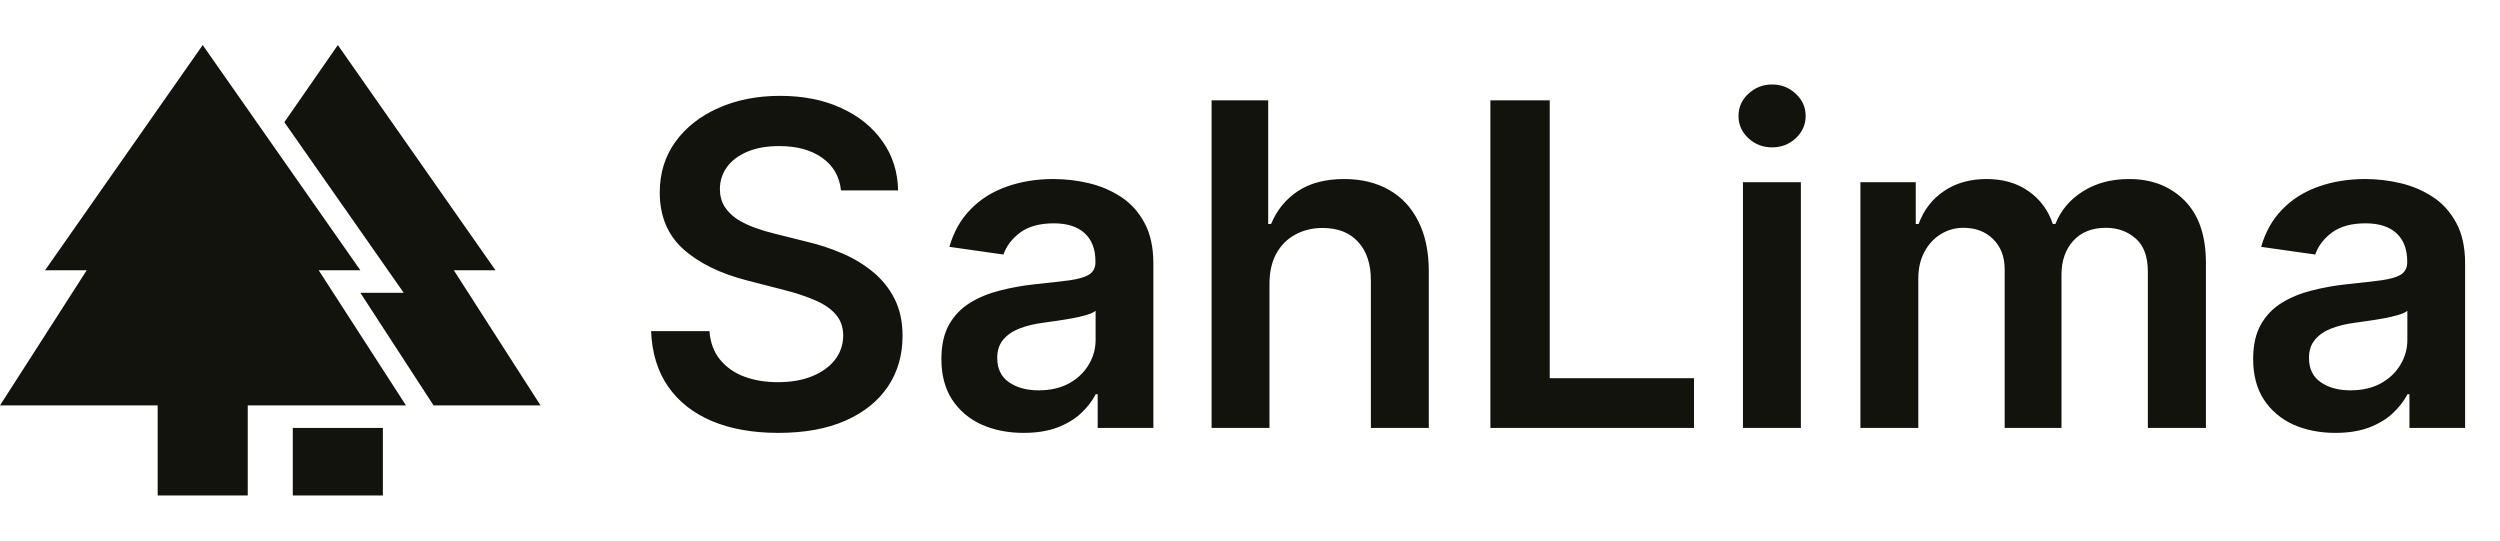 <svg width="111" height="24" viewBox="0 0 111 24" fill="none" xmlns="http://www.w3.org/2000/svg">
<g clip-path="url(#clip0_184_10)">
<path d="M13 22V19H17V22H13ZM7 22V18H0L3.85 12H2L9 2L16 12H14.15L18.025 18H11V22H7ZM19.25 18L16 13H17.925L12.625 5.425L15 2L22 12H20.15L24 18H19.25Z" fill="#12130C"/>
</g>
<path d="M37.34 8.453C37.273 7.833 36.994 7.35 36.501 7.004C36.014 6.659 35.379 6.486 34.598 6.486C34.049 6.486 33.578 6.569 33.185 6.734C32.792 6.9 32.491 7.125 32.283 7.409C32.074 7.693 31.968 8.018 31.963 8.382C31.963 8.685 32.032 8.948 32.169 9.17C32.311 9.393 32.503 9.582 32.744 9.739C32.986 9.89 33.253 10.018 33.547 10.122C33.84 10.226 34.136 10.314 34.435 10.385L35.798 10.726C36.347 10.854 36.876 11.027 37.382 11.244C37.894 11.462 38.35 11.737 38.753 12.068C39.16 12.4 39.482 12.8 39.719 13.268C39.956 13.737 40.074 14.287 40.074 14.916C40.074 15.768 39.856 16.519 39.42 17.168C38.985 17.812 38.355 18.316 37.531 18.68C36.712 19.04 35.72 19.22 34.555 19.22C33.424 19.22 32.441 19.045 31.608 18.695C30.779 18.344 30.131 17.833 29.662 17.16C29.198 16.488 28.947 15.669 28.909 14.703H31.501C31.539 15.21 31.695 15.631 31.97 15.967C32.245 16.303 32.602 16.555 33.043 16.72C33.488 16.886 33.985 16.969 34.534 16.969C35.107 16.969 35.609 16.884 36.04 16.713C36.475 16.538 36.816 16.296 37.062 15.989C37.309 15.676 37.434 15.312 37.439 14.895C37.434 14.516 37.323 14.204 37.105 13.957C36.887 13.706 36.582 13.498 36.189 13.332C35.801 13.162 35.346 13.01 34.825 12.878L33.17 12.452C31.973 12.144 31.026 11.678 30.329 11.053C29.638 10.423 29.293 9.587 29.293 8.545C29.293 7.688 29.525 6.938 29.989 6.294C30.457 5.65 31.094 5.151 31.899 4.795C32.704 4.436 33.615 4.256 34.633 4.256C35.666 4.256 36.57 4.436 37.347 4.795C38.128 5.151 38.741 5.645 39.186 6.28C39.631 6.91 39.861 7.634 39.875 8.453H37.34ZM45.449 19.22C44.757 19.22 44.135 19.097 43.581 18.851C43.031 18.6 42.596 18.231 42.274 17.743C41.957 17.255 41.798 16.654 41.798 15.939C41.798 15.323 41.912 14.814 42.139 14.412C42.366 14.009 42.676 13.688 43.069 13.446C43.462 13.204 43.905 13.022 44.397 12.899C44.895 12.771 45.408 12.679 45.939 12.622C46.578 12.556 47.096 12.497 47.494 12.445C47.892 12.388 48.181 12.303 48.36 12.189C48.545 12.07 48.637 11.888 48.637 11.642V11.599C48.637 11.064 48.479 10.65 48.162 10.357C47.844 10.063 47.387 9.916 46.791 9.916C46.161 9.916 45.662 10.053 45.292 10.328C44.928 10.603 44.681 10.927 44.554 11.301L42.153 10.96C42.342 10.297 42.655 9.743 43.091 9.298C43.526 8.848 44.059 8.512 44.689 8.29C45.318 8.062 46.014 7.949 46.777 7.949C47.302 7.949 47.825 8.01 48.346 8.134C48.867 8.257 49.343 8.46 49.774 8.744C50.205 9.024 50.55 9.405 50.811 9.888C51.076 10.371 51.209 10.974 51.209 11.699V19H48.737V17.501H48.652C48.495 17.805 48.275 18.088 47.991 18.354C47.712 18.614 47.359 18.825 46.933 18.986C46.511 19.142 46.017 19.22 45.449 19.22ZM46.116 17.331C46.632 17.331 47.08 17.229 47.459 17.026C47.837 16.817 48.128 16.543 48.332 16.202C48.54 15.861 48.645 15.489 48.645 15.087V13.801C48.564 13.867 48.427 13.929 48.233 13.986C48.043 14.043 47.83 14.092 47.593 14.135C47.357 14.178 47.122 14.215 46.89 14.249C46.658 14.282 46.457 14.31 46.287 14.334C45.903 14.386 45.56 14.471 45.257 14.589C44.954 14.708 44.715 14.874 44.539 15.087C44.364 15.295 44.277 15.565 44.277 15.896C44.277 16.37 44.45 16.727 44.795 16.969C45.141 17.21 45.581 17.331 46.116 17.331ZM56.365 12.608V19H53.794V4.455H56.308V9.945H56.436C56.691 9.329 57.087 8.844 57.622 8.489C58.162 8.129 58.848 7.949 59.681 7.949C60.439 7.949 61.1 8.107 61.663 8.425C62.226 8.742 62.662 9.206 62.97 9.817C63.282 10.428 63.439 11.173 63.439 12.054V19H60.867V12.452C60.867 11.718 60.678 11.147 60.299 10.74C59.925 10.328 59.4 10.122 58.723 10.122C58.268 10.122 57.861 10.222 57.501 10.421C57.146 10.615 56.867 10.896 56.663 11.266C56.464 11.635 56.365 12.082 56.365 12.608ZM66.173 19V4.455H68.808V16.791H75.214V19H66.173ZM77.387 19V8.091H79.959V19H77.387ZM78.68 6.543C78.273 6.543 77.922 6.408 77.629 6.138C77.335 5.863 77.189 5.534 77.189 5.151C77.189 4.762 77.335 4.433 77.629 4.163C77.922 3.889 78.273 3.751 78.68 3.751C79.092 3.751 79.442 3.889 79.731 4.163C80.025 4.433 80.171 4.762 80.171 5.151C80.171 5.534 80.025 5.863 79.731 6.138C79.442 6.408 79.092 6.543 78.68 6.543ZM82.602 19V8.091H85.06V9.945H85.188C85.415 9.32 85.791 8.832 86.317 8.482C86.842 8.126 87.47 7.949 88.199 7.949C88.938 7.949 89.56 8.129 90.067 8.489C90.578 8.844 90.938 9.329 91.146 9.945H91.26C91.501 9.339 91.909 8.856 92.481 8.496C93.059 8.131 93.743 7.949 94.534 7.949C95.538 7.949 96.357 8.266 96.992 8.901C97.626 9.535 97.943 10.461 97.943 11.678V19H95.365V12.075C95.365 11.398 95.185 10.903 94.825 10.591C94.465 10.274 94.025 10.115 93.504 10.115C92.884 10.115 92.399 10.309 92.048 10.697C91.703 11.081 91.53 11.581 91.53 12.196V19H89.008V11.969C89.008 11.405 88.838 10.956 88.497 10.619C88.161 10.283 87.721 10.115 87.176 10.115C86.807 10.115 86.471 10.21 86.168 10.399C85.865 10.584 85.623 10.847 85.443 11.188C85.263 11.524 85.173 11.917 85.173 12.367V19H82.602ZM103.691 19.22C102.999 19.22 102.377 19.097 101.823 18.851C101.274 18.6 100.838 18.231 100.516 17.743C100.199 17.255 100.04 16.654 100.04 15.939C100.04 15.323 100.154 14.814 100.381 14.412C100.608 14.009 100.918 13.688 101.311 13.446C101.704 13.204 102.147 13.022 102.64 12.899C103.137 12.771 103.65 12.679 104.181 12.622C104.82 12.556 105.338 12.497 105.736 12.445C106.134 12.388 106.423 12.303 106.603 12.189C106.787 12.07 106.88 11.888 106.88 11.642V11.599C106.88 11.064 106.721 10.65 106.404 10.357C106.087 10.063 105.63 9.916 105.033 9.916C104.403 9.916 103.904 10.053 103.534 10.328C103.17 10.603 102.924 10.927 102.796 11.301L100.395 10.96C100.585 10.297 100.897 9.743 101.333 9.298C101.768 8.848 102.301 8.512 102.931 8.29C103.56 8.062 104.257 7.949 105.019 7.949C105.544 7.949 106.068 8.01 106.588 8.134C107.109 8.257 107.585 8.46 108.016 8.744C108.447 9.024 108.792 9.405 109.053 9.888C109.318 10.371 109.451 10.974 109.451 11.699V19H106.979V17.501H106.894C106.738 17.805 106.517 18.088 106.233 18.354C105.954 18.614 105.601 18.825 105.175 18.986C104.754 19.142 104.259 19.22 103.691 19.22ZM104.358 17.331C104.874 17.331 105.322 17.229 105.701 17.026C106.079 16.817 106.371 16.543 106.574 16.202C106.783 15.861 106.887 15.489 106.887 15.087V13.801C106.806 13.867 106.669 13.929 106.475 13.986C106.285 14.043 106.072 14.092 105.836 14.135C105.599 14.178 105.364 14.215 105.132 14.249C104.9 14.282 104.699 14.31 104.529 14.334C104.145 14.386 103.802 14.471 103.499 14.589C103.196 14.708 102.957 14.874 102.782 15.087C102.606 15.295 102.519 15.565 102.519 15.896C102.519 16.37 102.692 16.727 103.037 16.969C103.383 17.21 103.823 17.331 104.358 17.331Z" fill="#12130C"/>
<defs>
<clipPath id="clip0_184_10">
<rect width="24" height="24" fill="white"/>
</clipPath>
</defs>
</svg>
